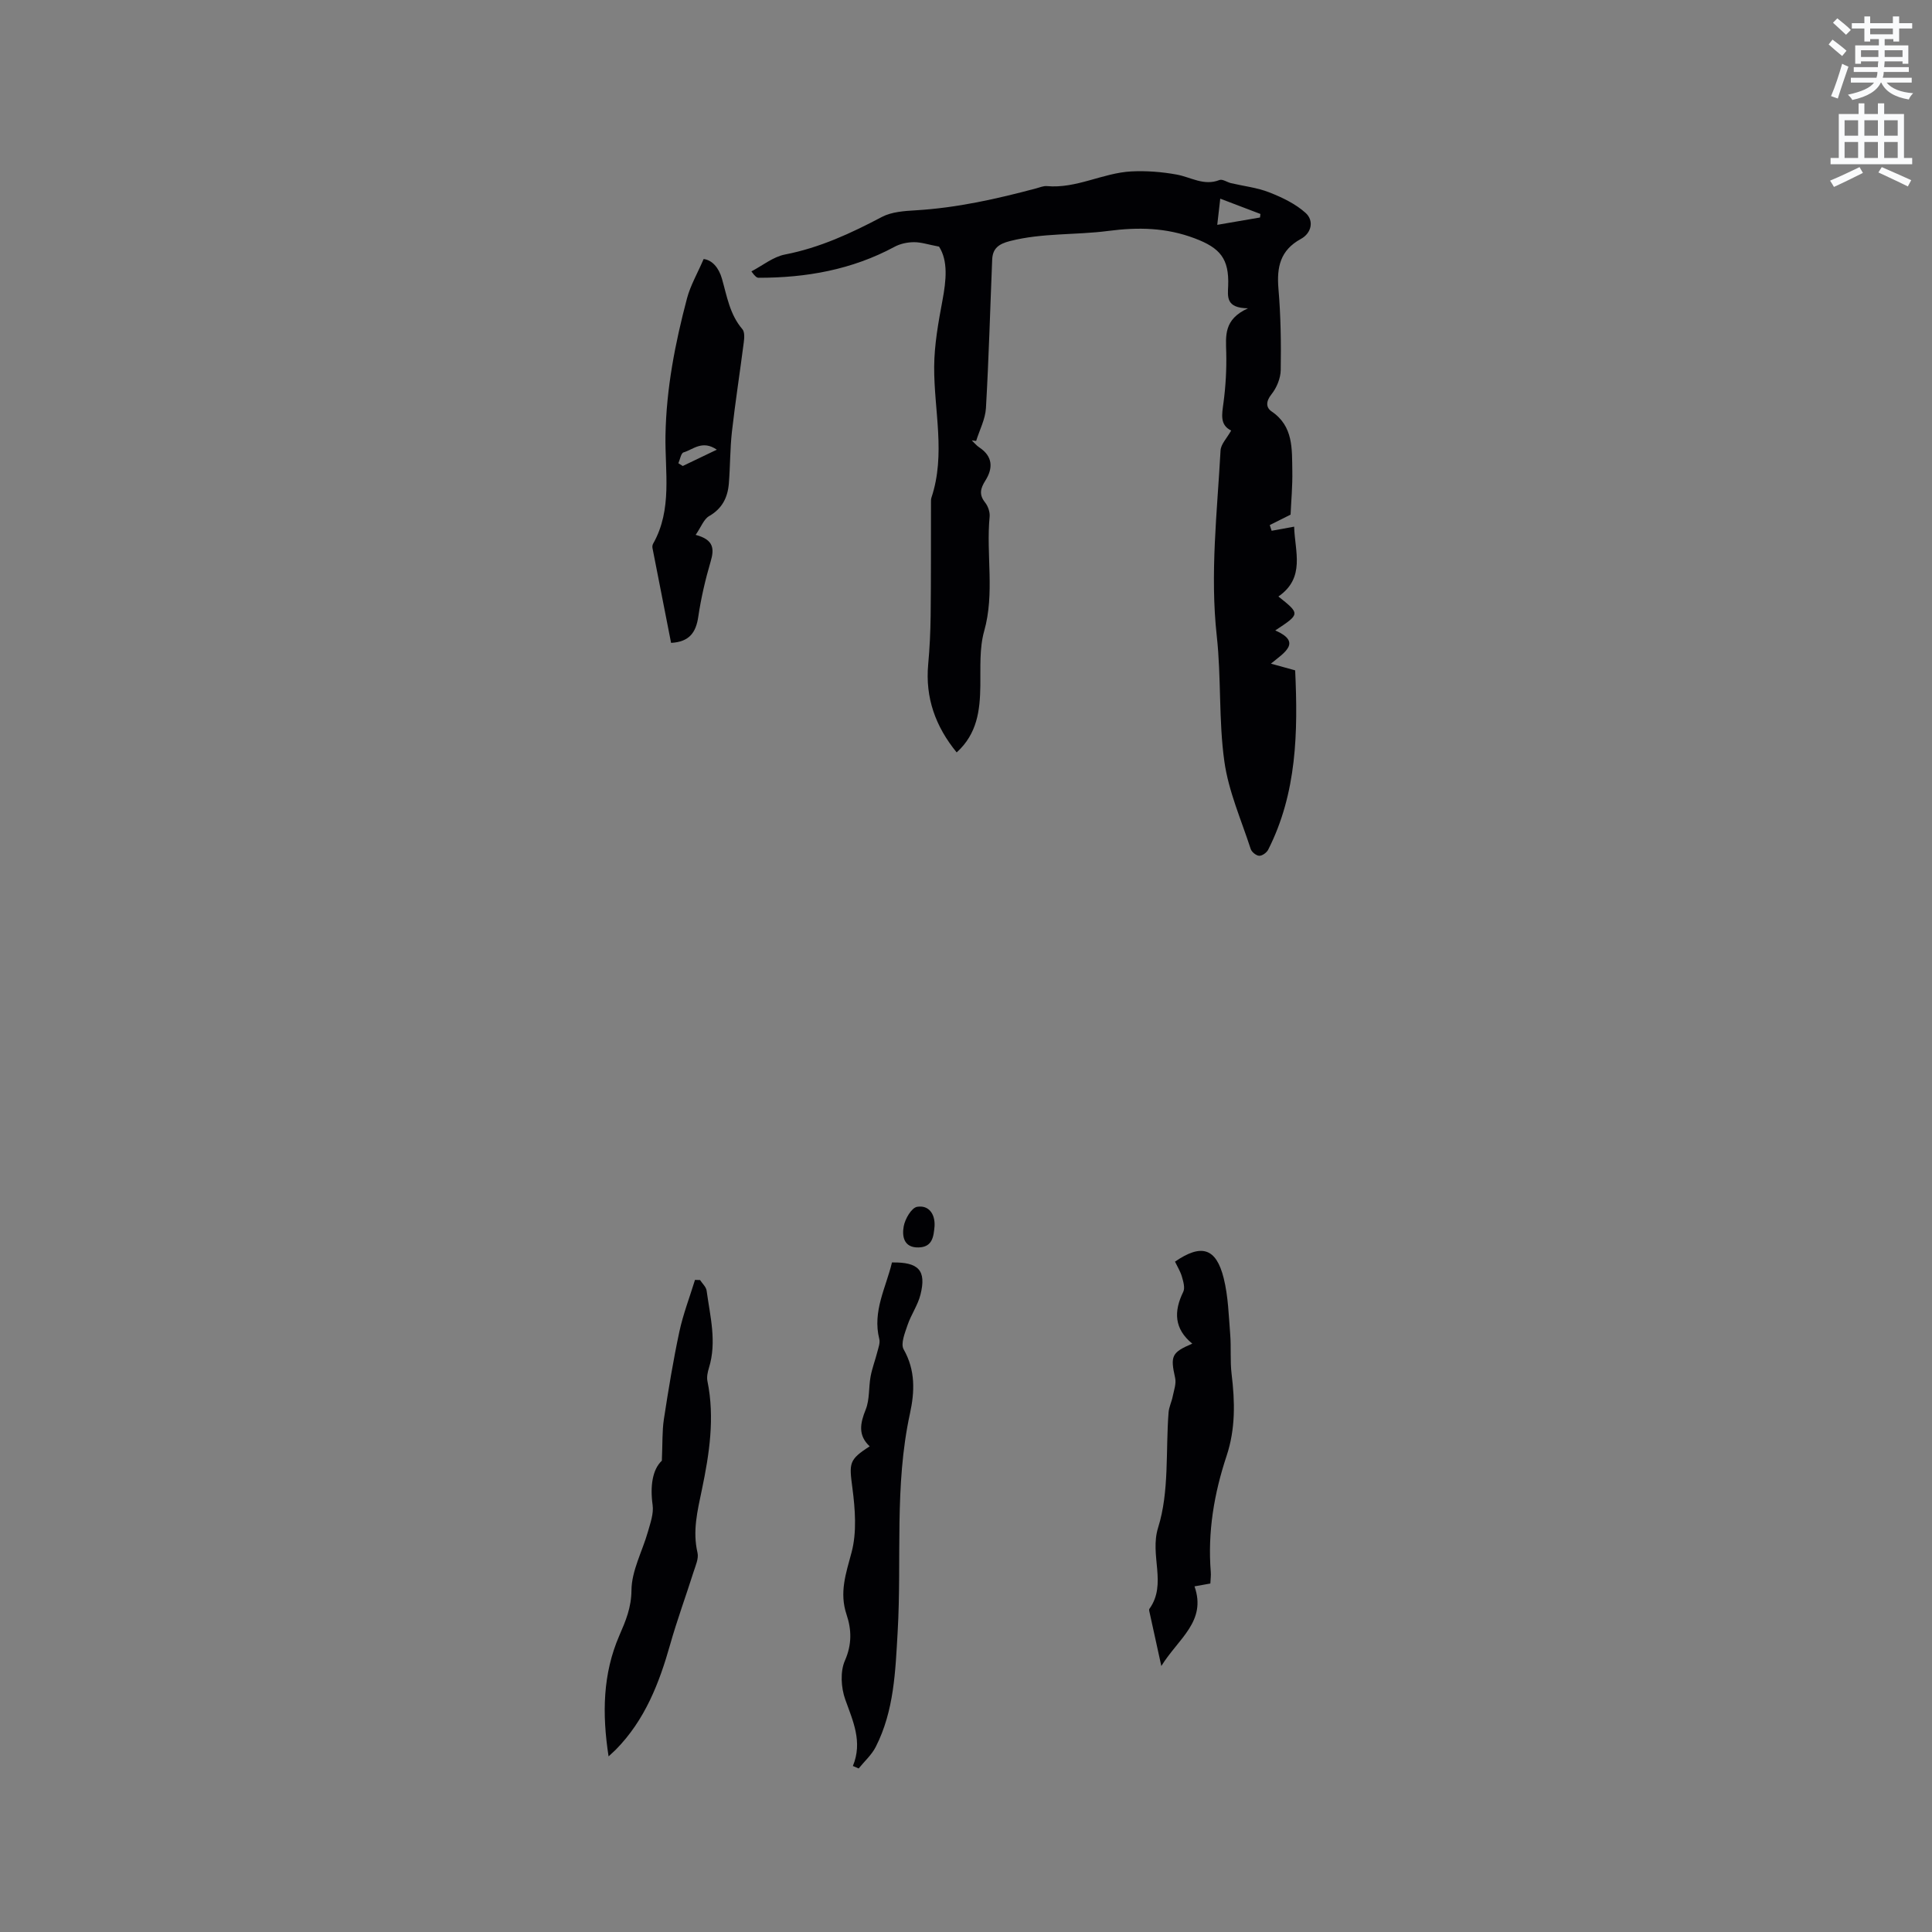 <svg enable-background="new 0 0 400 400" viewBox="0 0 400 400" xmlns="http://www.w3.org/2000/svg"><rect x="0" y="0" width="400" height="400" fill="#808080" stroke="none"/><path d="m378.6 9.2.8-1c.9.7 1.9 1.4 2.9 2.3l-.9 1.1c-1.1-.9-2-1.7-2.8-2.4zm.5 10.7c.9-2.1 1.6-4.3 2.3-6.7.4.2.8.4 1.3.6-.7 2.1-1.5 4.3-2.2 6.6zm.4-15.2.9-.9c1 .8 2 1.6 2.8 2.4l-1 1c-1-.9-1.9-1.8-2.7-2.5zm12.5-1.3h1.2v1.4h2.7v1.1h-2.7v2.7h-1.2v-.5h-1.8v1.3h4.9v3.8h-1.2v-.5h-3.7c0 .4-.1.9-.1 1.2h5.1v1h-5.2c0 .5-.1.9-.2 1.2h6v1h-5.2c1.1 1.3 2.9 2 5.5 2.2-.4.4-.7.8-.9 1.3-2.9-.5-4.8-1.6-5.7-3.5h-.1c-.8 1.7-2.7 2.9-5.9 3.6-.2-.4-.6-.8-.9-1.1 2.8-.6 4.6-1.4 5.4-2.5h-4.8v-1h5.3c.1-.3.2-.7.2-1.2h-4.9v-1h5c0-.4 0-.8.1-1.2h-3.6v.5h-1.2v-3.8h4.9v-1.3h-1.8v.5h-1.2v-2.7h-2.6v-1.1h2.6v-1.4h1.2v1.4h4.7v-1.4zm-6.7 8.4h3.6c0-.4 0-.9 0-1.4h-3.6zm1.9-4.7h4.7v-1.2h-4.7zm6.7 3.3h-3.7v1.4h3.7z" fill="#fafbfc"/><path d="m384.7 21.4h1.3v2.2h2.8v-2.2h1.3v2.2h4.1v9.1h1.7v1.3h-16.9v-1.3h1.7v-9.1h4.1v-2.2zm.3 13.2.7 1.2c-1.8.9-3.8 1.9-6 2.9-.2-.4-.5-.8-.8-1.3 2.4-1 4.4-2 6.1-2.8zm-3.1-6.5h2.8v-3.2h-2.8zm0 4.6h2.8v-3.3h-2.8zm4.1-4.6h2.8v-3.2h-2.8zm0 4.6h2.8v-3.3h-2.8zm3.6 1.9c2.1.9 4.1 1.8 6.1 2.7l-.7 1.3c-2.2-1.1-4.2-2-6.1-2.9zm3.3-9.7h-2.8v3.2h2.8zm-2.8 7.8h2.8v-3.3h-2.8z" fill="#fafbfc"/><g fill="#010104"><path d="m254.9 89.14c-2.39-1.17-1.91-3.35-1.59-5.76.46-3.43.65-6.92.57-10.38-.08-3.45-.57-6.87 4.51-9.17-4.62-.05-4.2-2.41-4.11-4.66.21-5.61-1.66-7.84-6.92-9.82-5.92-2.24-11.69-2.35-17.98-1.53-6.71.87-13.58.38-20.28 2.09-2.36.6-3.59 1.54-3.68 3.86-.42 10.23-.7 20.47-1.29 30.7-.13 2.31-1.32 4.55-2.03 6.82-.3-.04-.6-.07-.9-.11.51.49.97 1.07 1.55 1.45 2.83 1.87 2.87 4.32 1.26 6.87-1.02 1.62-1.36 2.89-.06 4.53.61.77 1.04 2 .94 2.96-.75 7.87 1.09 15.81-1.13 23.68-1 3.56-.74 7.51-.79 11.29-.07 5.1-.63 9.94-4.9 13.82-4.38-5.36-6.53-11.3-5.9-18.22.31-3.36.47-6.74.51-10.12.09-7.82.05-15.64.07-23.45 0-.32-.01-.65.09-.95 3-8.99.52-18.07.57-27.11.03-4.59.87-9.21 1.72-13.75.78-4.18 1.18-8.17-.71-11.12-2.23-.42-3.72-.93-5.21-.92-1.35.01-2.83.32-4.01.96-8.8 4.74-18.27 6.42-28.13 6.41-.37 0-.74-.26-1.5-1.32 2.31-1.21 4.51-3.03 6.97-3.5 7.19-1.4 13.64-4.39 20.04-7.77 2.03-1.07 4.66-1.24 7.05-1.38 8.51-.51 16.75-2.36 24.94-4.55.72-.19 1.46-.52 2.17-.46 6.11.56 11.55-2.72 17.47-3.04 3.12-.16 6.32.09 9.4.65 2.94.53 5.64 2.41 8.87 1.13.61-.24 1.57.45 2.39.65 2.64.62 5.4.92 7.9 1.9 2.68 1.05 5.44 2.37 7.54 4.26 1.79 1.61 1.23 4.19-.98 5.39-4.28 2.34-5.02 5.84-4.64 10.32.48 5.59.56 11.23.47 16.84-.03 1.7-.84 3.66-1.92 5.01-1.17 1.46-1.16 2.73.03 3.54 4.55 3.08 4.2 7.78 4.29 12.29.06 3.16-.24 6.32-.36 9.08-1.72.86-3.02 1.51-4.31 2.16.13.39.26.79.39 1.18 1.4-.25 2.79-.51 4.66-.85.13 5.11 2.39 10.54-3.26 14.46 4.53 3.61 4.53 3.61-.65 7.02 5.56 2.45 1.93 4.56-.9 6.88 2.15.6 3.61 1 5.02 1.39.59 12.75.37 25.38-5.58 37.12-.31.62-1.25 1.3-1.87 1.27s-1.56-.78-1.76-1.42c-1.95-6.01-4.59-11.94-5.45-18.12-1.2-8.55-.62-17.34-1.57-25.95-1.42-12.87.08-25.62.78-38.4.05-1.31 1.3-2.54 2.2-4.15zm-2.26-48.01c-.19 1.64-.38 3.35-.62 5.42 3.31-.57 6.08-1.04 8.85-1.52.03-.24.06-.48.09-.73-2.67-1.02-5.35-2.04-8.32-3.17z"/><path d="m176.58 365.63c2.06-5.01.02-9.29-1.59-13.8-.86-2.43-1.06-5.75-.06-8.02 1.48-3.36 1.38-6.43.34-9.53-1.53-4.56-.13-8.51 1.04-12.89 1.11-4.18.74-8.93.17-13.33-.67-5.12-.78-5.82 3.58-8.61-2.47-2.3-1.97-4.78-.82-7.63.83-2.08.59-4.58 1.01-6.85.32-1.71.96-3.37 1.39-5.06.22-.88.61-1.87.41-2.67-1.46-5.76 1.4-10.68 2.62-15.86 5.55-.1 7.15 1.65 5.91 6.64-.54 2.18-1.94 4.14-2.67 6.29-.55 1.64-1.48 3.89-.82 5.06 2.48 4.35 2.28 8.81 1.31 13.28-3.26 14.94-1.68 30.14-2.55 45.2-.47 8.18-.73 16.33-4.53 23.81-.84 1.66-2.34 2.99-3.54 4.48-.41-.18-.8-.34-1.2-.51z"/><path d="m240.44 344.93c-.95-4.33-1.68-7.62-2.39-10.9-.07-.31-.21-.74-.08-.93 3.71-5.18-.01-11.04 1.81-16.84 2.33-7.44 1.54-15.85 2.16-23.84.09-1.11.63-2.17.85-3.28.26-1.28.77-2.66.51-3.85-1.01-4.54-.76-5.27 3.55-7.1-3.75-3.06-3.87-6.66-1.87-10.73.4-.82.01-2.14-.28-3.15-.32-1.09-.95-2.09-1.43-3.1 5.48-3.77 8.53-2.84 10.09 3.45.93 3.75 1.03 7.71 1.34 11.59.22 2.73-.04 5.51.29 8.23.7 5.73.82 11.36-1.04 16.95-2.59 7.8-3.94 15.78-3.27 24.04.06.72-.05 1.46-.09 2.38-.99.18-1.88.34-3.28.59 2.55 7.26-3.34 10.79-6.87 16.49z"/><path d="m126 363.64c-1.37-8.87-1.19-17.12 2.21-24.98 1.34-3.09 2.5-5.8 2.53-9.43.03-4.04 2.26-8.06 3.41-12.12.51-1.8 1.21-3.74.97-5.5-.55-3.94-.03-7.38 1.91-9.19.16-3.65.05-6.16.42-8.59.93-6.06 1.92-12.11 3.2-18.1.78-3.64 2.14-7.16 3.24-10.74l1.05.03c.47.73 1.26 1.42 1.36 2.21.72 5.3 2.14 10.58.48 15.97-.27.88-.49 1.9-.31 2.77 1.55 7.56.38 15.11-1.14 22.39-.93 4.47-1.97 8.58-.92 13.12.28 1.2-.41 2.68-.82 3.98-1.59 5.01-3.41 9.96-4.84 15.01-2.27 8.04-5.24 15.66-11.23 21.75-.35.35-.73.68-1.52 1.42z"/><path d="m144.03 110.74c3.77 1 3.88 2.88 3.1 5.52-1.1 3.74-1.99 7.58-2.56 11.44-.48 3.27-1.87 5.2-5.63 5.4-1.27-6.47-2.57-13.05-3.85-19.63-.06-.29-.01-.67.14-.92 4.01-7.08 2.42-14.93 2.55-22.38.17-9.77 2-19.11 4.46-28.41.71-2.67 2.15-5.14 3.44-8.13 1.8.21 3.16 1.85 3.79 4.07 1.04 3.64 1.62 7.41 4.23 10.45.5.58.41 1.84.29 2.74-.79 6.16-1.75 12.3-2.45 18.47-.4 3.56-.35 7.17-.64 10.75-.24 2.87-1.36 5.18-4.08 6.74-1.1.63-1.65 2.23-2.79 3.89zm-3.58-14.83c.3.19.6.38.91.57 2.16-1.04 4.32-2.07 7.05-3.38-3.02-2.07-4.92-.01-6.88.56-.54.15-.73 1.47-1.08 2.25z"/><path d="m193.49 253.87c-.2 2.14-.41 4.33-3.32 4.4-3.08.07-3.43-2.35-3.07-4.35.27-1.54 1.61-3.86 2.78-4.06 2.35-.4 3.75 1.41 3.61 4.01z"/></g></svg>